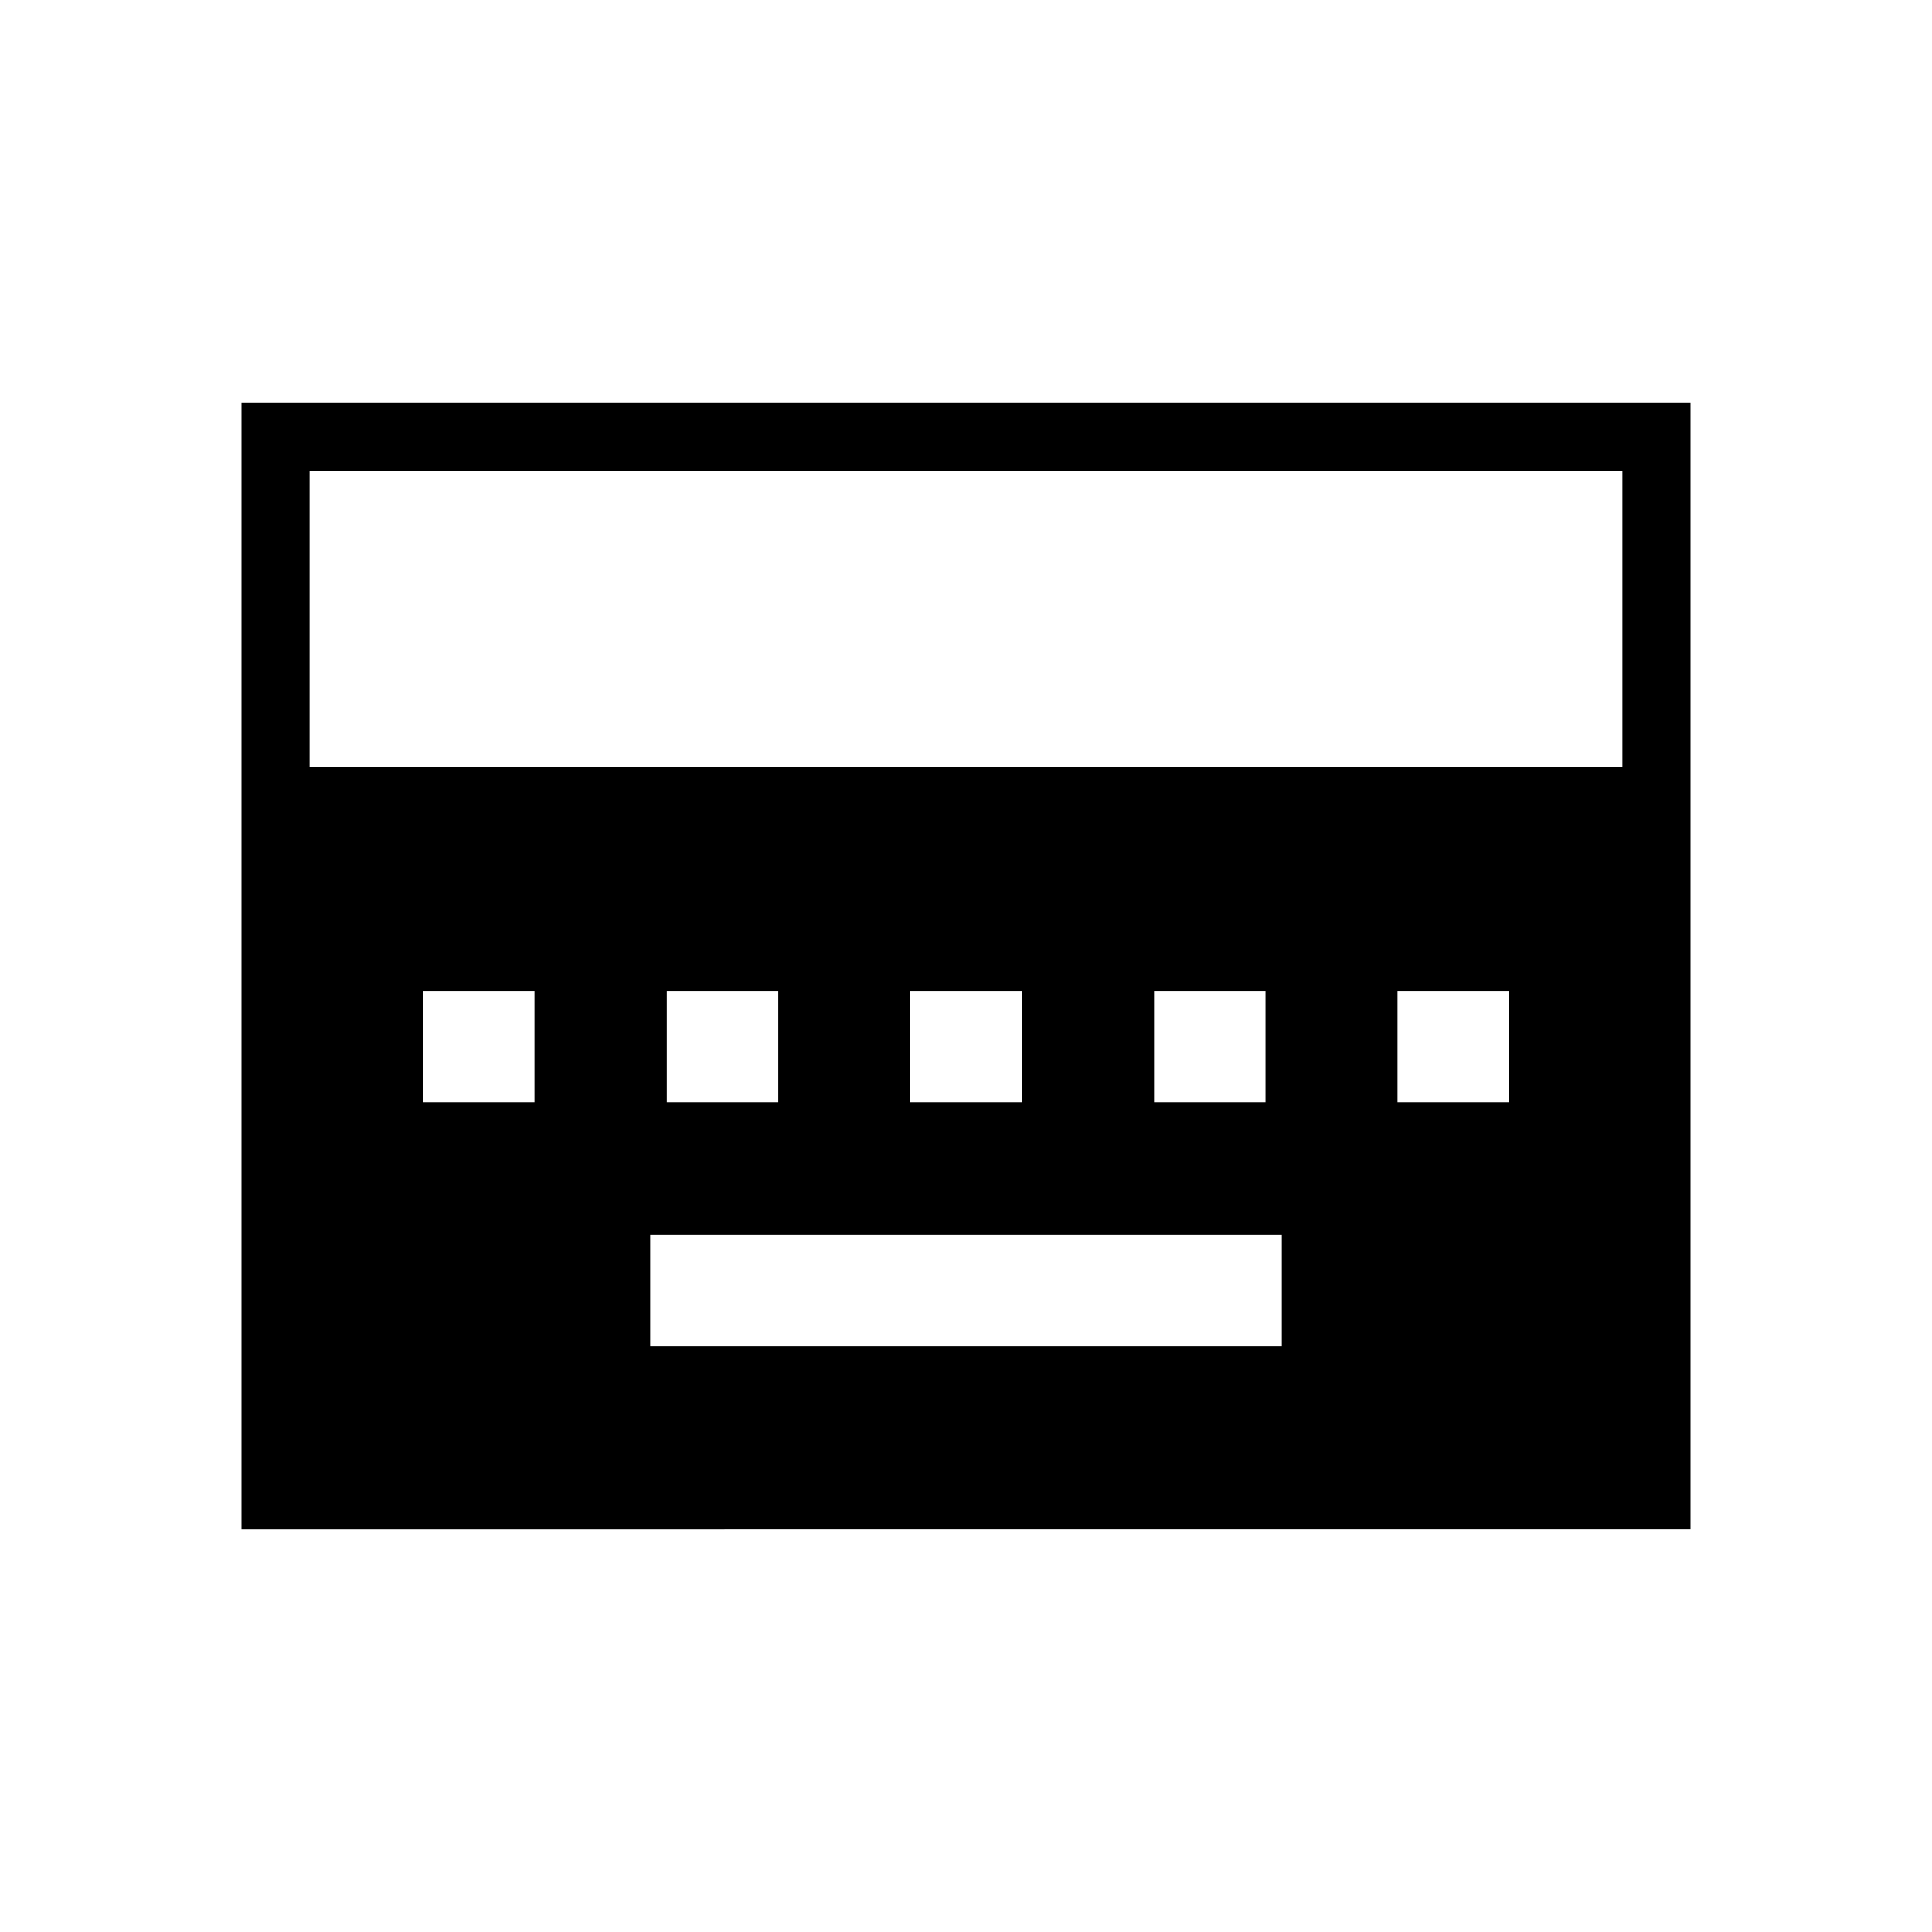 <svg xmlns="http://www.w3.org/2000/svg" height="40" viewBox="0 96 960 960" width="40"><path d="M323.077 764.974h313.846V709.59H323.077v55.384ZM210.205 643.692h55.385v-55.384h-55.385v55.384Zm121.128 0h55.385v-55.384h-55.385v55.384Zm120.975 0h55.384v-55.384h-55.384v55.384Zm121.128 0h55.384v-55.384h-55.384v55.384Zm120.974 0h55.385v-55.384H694.41v55.384ZM120 856V296h720v560H120Zm33.846-378.718h652.308V329.846H153.846v147.436Z"/></svg>
